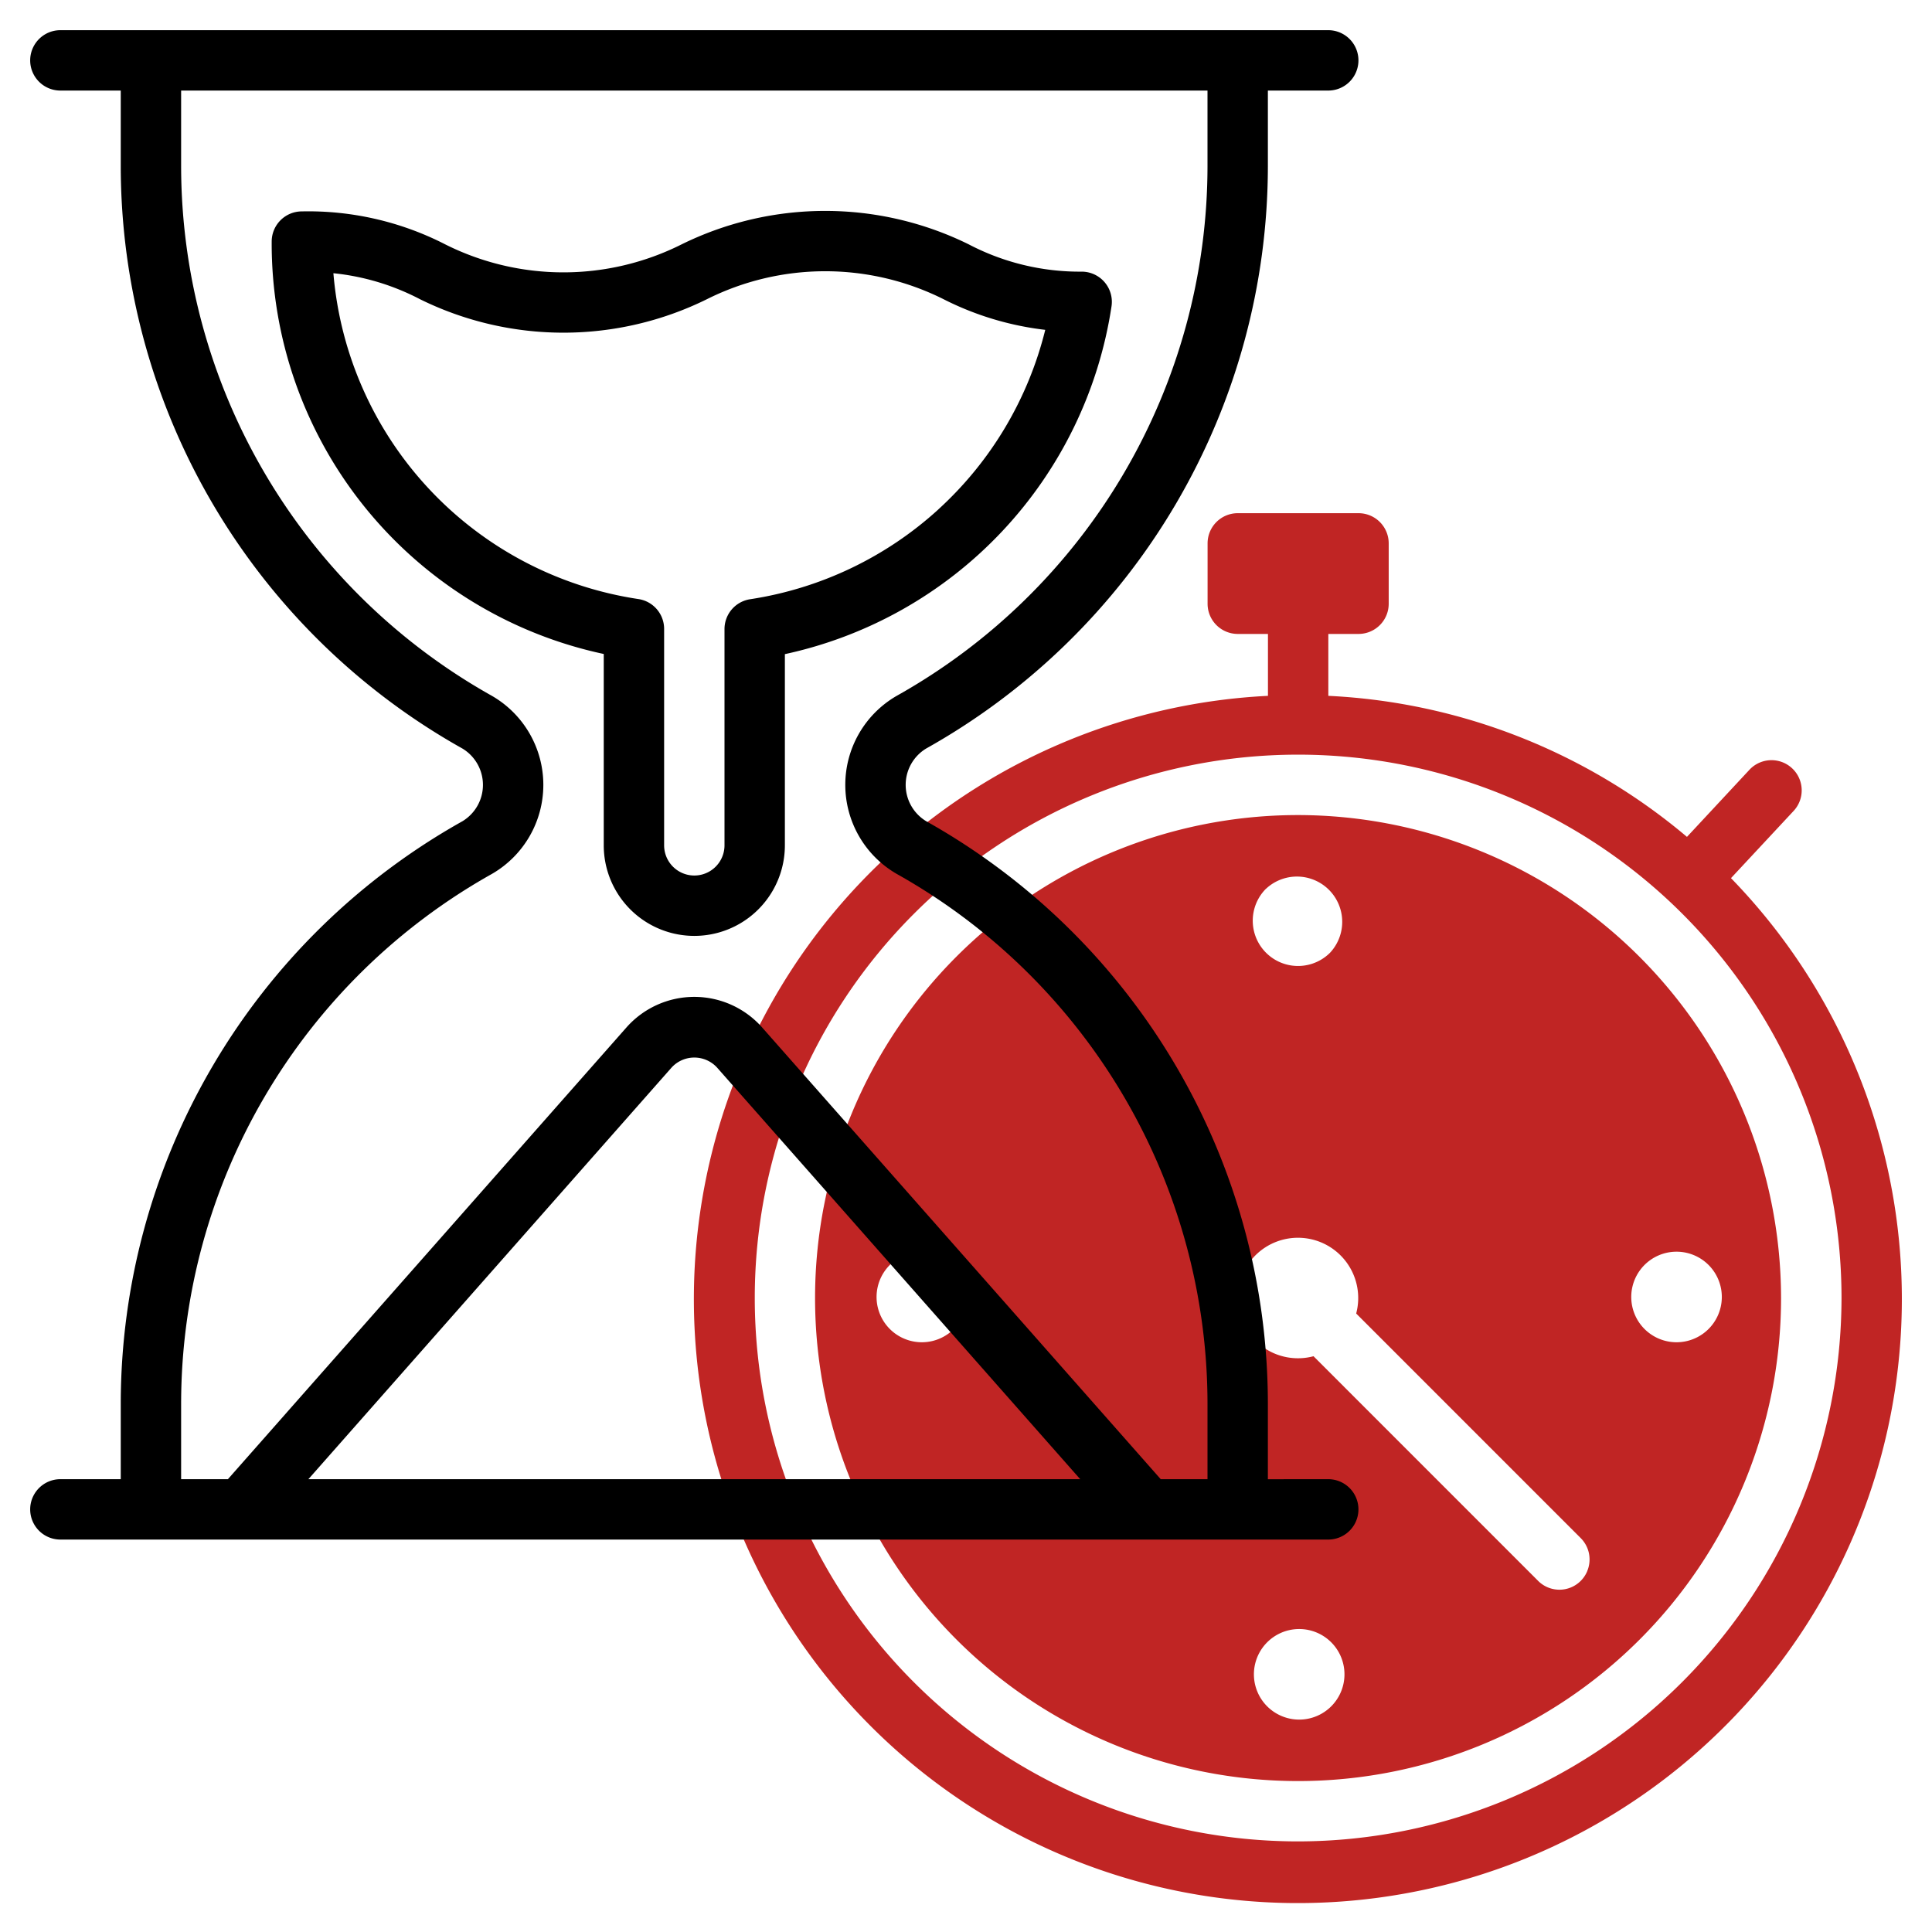 <svg xmlns="http://www.w3.org/2000/svg" width="48" height="48" viewBox="0 0 48 48"><g><g><g/><g><path fill="#c02524" d="M40.731 23.769c2.25 2.25 3.515 5.3 3.519 8.481a12 12 0 1 1-12-12 12.014 12.014 0 0 1 8.481 3.519zm-9.277-1.69a1.125 1.125 0 1 0 1.591 1.591 1.125 1.125 0 0 0-1.59-1.59zM23.67 33.046a1.125 1.125 0 1 0-1.59-1.59 1.125 1.125 0 0 0 1.59 1.59zm9.375 9.375a1.125 1.125 0 1 0-1.59-1.59 1.125 1.125 0 0 0 1.59 1.59zm6.39-3.39a.75.75 0 0 0-.162-.817l-5.579-5.58a1.497 1.497 0 1 0-1.06 1.061l5.579 5.58a.748.748 0 0 0 1.223-.244zm2.985-5.985a1.125 1.125 0 1 0-1.59-1.59 1.125 1.125 0 0 0 1.59 1.59z"/></g><g><path fill="#c02524" d="M43.006 21.817a15.006 15.006 0 1 1-11.504-4.529V15.75h-.75a.75.75 0 0 1-.75-.75v-1.5a.75.75 0 0 1 .75-.75h3a.75.75 0 0 1 .75.75V15a.75.75 0 0 1-.75.75h-.75v1.538a14.92 14.92 0 0 1 8.91 3.504l1.555-1.67a.75.75 0 0 1 1.097 1.023zM41.793 41.79a13.516 13.516 0 0 0 3.959-9.541 13.5 13.5 0 1 0-13.5 13.5 13.516 13.516 0 0 0 9.541-3.959z"/></g><g><path d="M33 36.75a.75.75 0 1 1 0 1.5H1.5a.75.75 0 1 1 0-1.5H3v-1.88a16.6 16.6 0 0 1 8.49-14.467 1.055 1.055 0 0 0 0-1.805A16.602 16.602 0 0 1 3 4.13V2.25H1.5a.75.75 0 0 1 0-1.5H33a.75.75 0 1 1 0 1.5h-1.5v1.88a16.6 16.6 0 0 1-8.49 14.467 1.055 1.055 0 0 0 0 1.805A16.602 16.602 0 0 1 31.5 34.87v1.881zm-6.162 0l-9.026-10.23a.766.766 0 0 0-1.124 0L7.662 36.75zM30 34.87a15.101 15.101 0 0 0-7.723-13.159 2.554 2.554 0 0 1 .001-4.423A15.1 15.1 0 0 0 30 4.131V2.25H4.5v1.88a15.1 15.1 0 0 0 7.723 13.159 2.554 2.554 0 0 1-.001 4.423A15.098 15.098 0 0 0 4.5 34.869v1.881h1.162l9.9-11.221a2.25 2.25 0 0 1 3.375 0l9.901 11.221H30z"/></g><g><path d="M27.615 7.613a10.439 10.439 0 0 1-8.115 8.639v4.75a2.25 2.25 0 1 1-4.5 0v-4.754A10.428 10.428 0 0 1 6.75 6.002a.75.75 0 0 1 .75-.75 7.46 7.46 0 0 1 3.563.82 6.548 6.548 0 0 0 5.87 0 8.07 8.07 0 0 1 7.133-.002 5.949 5.949 0 0 0 2.817.679.75.75 0 0 1 .732.864zm-4.299 5.04a8.94 8.94 0 0 0 2.653-4.458 7.49 7.49 0 0 1-2.53-.763 6.567 6.567 0 0 0-5.877.002 8.054 8.054 0 0 1-7.127 0c-.67-.35-1.4-.57-2.152-.646a8.937 8.937 0 0 0 7.582 8.096.75.75 0 0 1 .635.741v5.377a.75.75 0 1 0 1.5 0V15.63a.75.75 0 0 1 .635-.742 8.94 8.94 0 0 0 4.681-2.234z"/></g></g></g></svg>